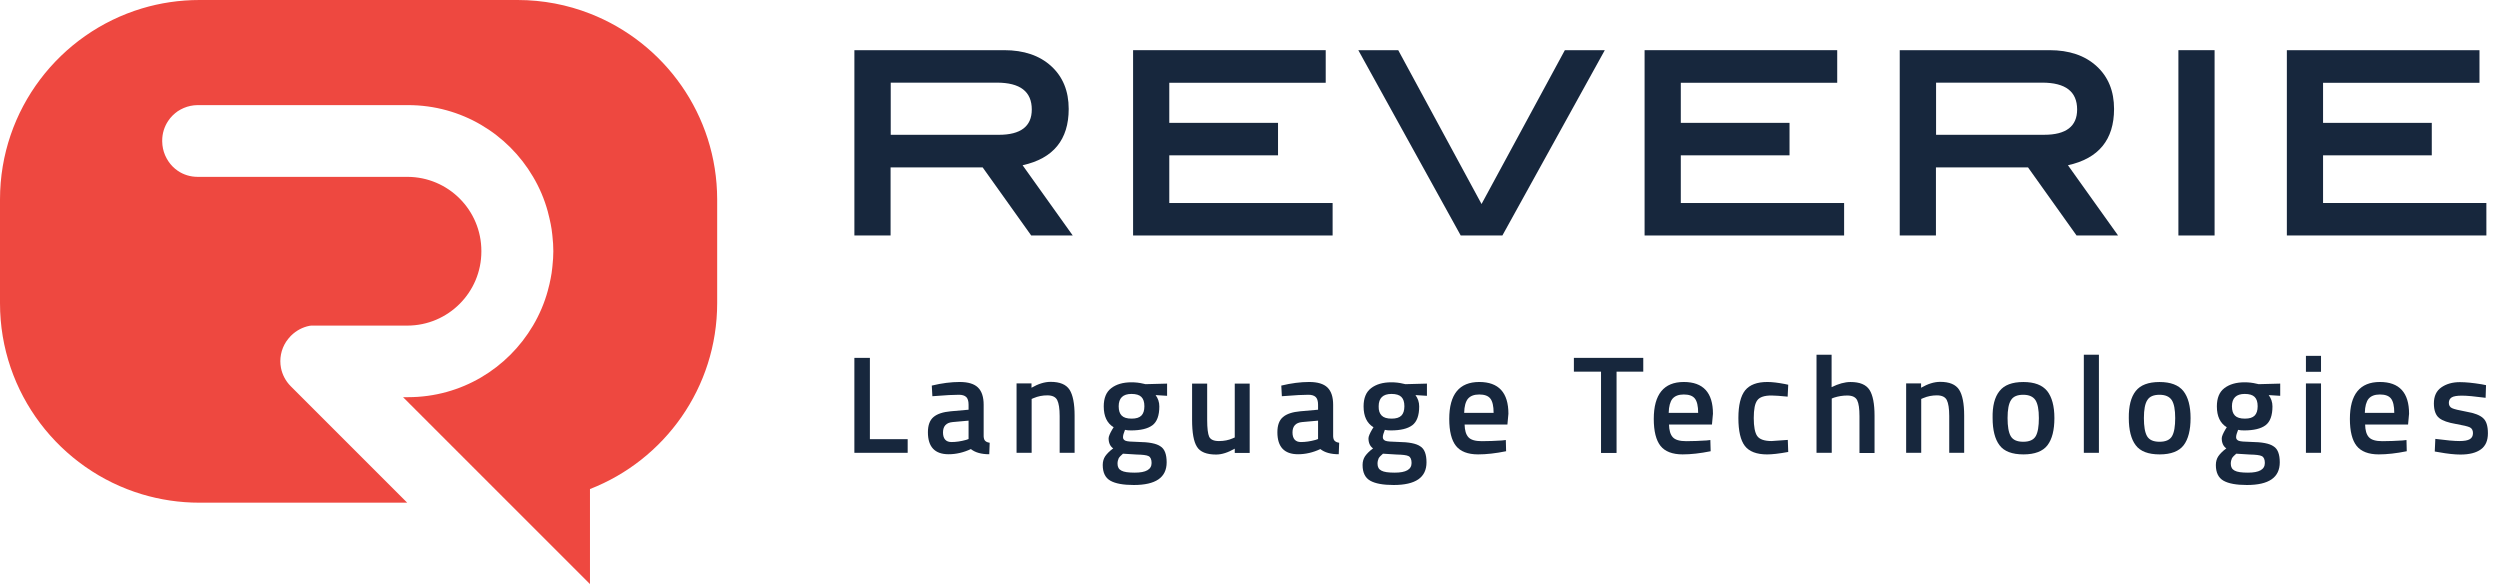 <?xml version="1.0" encoding="utf-8"?>
<svg width="175" height="41" viewBox="0 0 175 41" fill="none" xmlns="http://www.w3.org/2000/svg">
<path d="M75.091 16.484H72.185L68.786 11.717H62.341V16.484H59.807V3.512H70.295C71.673 3.512 72.768 3.885 73.583 4.628C74.397 5.372 74.809 6.368 74.809 7.625C74.809 9.777 73.734 11.094 71.582 11.567L75.091 16.484ZM69.922 9.436C71.451 9.436 72.225 8.843 72.225 7.666C72.225 6.409 71.411 5.785 69.782 5.785H62.351V9.435H69.922V9.436Z" fill="#17273D"/>
<path d="M93.283 16.484H79.316V3.512H92.8V5.794H81.85V8.6H89.462V10.873H81.85V14.211H93.283V16.484Z" fill="#17273D"/>
<path d="M112.336 3.512L105.167 16.484H102.25L95.081 3.512H97.876L103.708 14.281L109.54 3.512H112.336Z" fill="#17273D"/>
<path d="M129.088 16.484H115.121V3.512H128.605V5.794H117.656V8.6H125.267V10.873H117.656V14.211H129.088V16.484Z" fill="#17273D"/>
<path d="M148.265 16.484H145.359L141.961 11.717H135.516V16.484H132.981V3.512H143.47C144.847 3.512 145.943 3.885 146.757 4.628C147.572 5.372 147.984 6.368 147.984 7.625C147.984 9.776 146.908 11.094 144.756 11.567L148.265 16.484ZM143.097 9.435C144.625 9.435 145.399 8.842 145.399 7.665C145.399 6.408 144.585 5.785 142.956 5.785H135.525V9.435H143.097V9.435Z" fill="#17273D"/>
<path d="M155.021 16.484H152.488V3.512H155.021V16.484Z" fill="#17273D"/>
<path d="M174.047 16.484H160.08V3.512H173.564V5.794H162.614V8.6H170.225V10.873H162.614V14.211H174.046L174.047 16.484Z" fill="#17273D"/>
<path d="M63.537 31.697H59.806V25.051H60.892V30.742H63.537V31.697Z" fill="#17273D"/>
<path d="M68.856 28.338V30.55C68.866 30.691 68.896 30.801 68.966 30.861C69.037 30.932 69.138 30.972 69.278 30.992L69.248 31.797C68.695 31.797 68.263 31.676 67.961 31.435C67.448 31.676 66.925 31.797 66.402 31.797C65.437 31.797 64.954 31.283 64.954 30.258C64.954 29.765 65.085 29.413 65.346 29.192C65.608 28.971 66.01 28.84 66.553 28.79L67.8 28.68V28.328C67.8 28.066 67.74 27.885 67.629 27.785C67.518 27.684 67.347 27.634 67.126 27.634C66.714 27.634 66.191 27.664 65.577 27.714L65.266 27.735L65.225 26.991C65.929 26.82 66.583 26.739 67.177 26.739C67.77 26.739 68.192 26.87 68.453 27.121C68.725 27.383 68.856 27.786 68.856 28.338ZM66.684 29.545C66.241 29.585 66.01 29.827 66.01 30.269C66.01 30.711 66.211 30.943 66.603 30.943C66.925 30.943 67.267 30.892 67.629 30.792L67.8 30.732V29.445L66.684 29.545Z" fill="#17273D"/>
<path d="M72.215 31.697H71.159V26.84H72.205V27.142C72.677 26.87 73.12 26.73 73.542 26.73C74.186 26.73 74.629 26.91 74.87 27.283C75.101 27.645 75.222 28.248 75.222 29.093V31.697H74.176V29.122C74.176 28.6 74.116 28.227 74.005 28.006C73.894 27.786 73.663 27.675 73.311 27.675C72.979 27.675 72.667 27.735 72.356 27.866L72.215 27.926V31.697Z" fill="#17273D"/>
<path d="M81.666 32.361C81.666 33.426 80.902 33.95 79.363 33.95C78.629 33.95 78.076 33.849 77.724 33.648C77.372 33.447 77.192 33.085 77.192 32.552C77.192 32.311 77.251 32.109 77.362 31.939C77.483 31.767 77.664 31.577 77.925 31.386C77.714 31.245 77.603 31.004 77.603 30.682C77.603 30.552 77.694 30.34 77.865 30.049L77.956 29.908C77.493 29.626 77.262 29.143 77.262 28.45C77.262 27.867 77.433 27.444 77.785 27.173C78.137 26.902 78.609 26.761 79.203 26.761C79.484 26.761 79.766 26.791 80.047 26.861L80.188 26.892L81.696 26.852V27.707L80.892 27.656C81.063 27.888 81.153 28.148 81.153 28.451C81.153 29.084 80.992 29.526 80.671 29.767C80.349 30.008 79.846 30.129 79.172 30.129C79.001 30.129 78.861 30.119 78.75 30.089C78.659 30.311 78.61 30.481 78.61 30.603C78.61 30.723 78.67 30.803 78.791 30.854C78.912 30.904 79.203 30.924 79.656 30.934C80.43 30.944 80.953 31.044 81.234 31.246C81.525 31.425 81.666 31.808 81.666 32.361ZM78.227 32.461C78.227 32.693 78.318 32.854 78.499 32.944C78.68 33.045 78.991 33.085 79.434 33.085C80.218 33.085 80.611 32.864 80.611 32.41C80.611 32.16 80.54 31.999 80.399 31.928C80.259 31.857 79.987 31.827 79.564 31.817L78.609 31.758C78.468 31.878 78.368 31.978 78.308 32.079C78.257 32.19 78.227 32.31 78.227 32.461ZM78.519 29.092C78.659 29.234 78.891 29.304 79.213 29.304C79.534 29.304 79.756 29.234 79.896 29.092C80.037 28.951 80.107 28.731 80.107 28.439C80.107 28.137 80.037 27.926 79.896 27.786C79.756 27.645 79.525 27.575 79.203 27.575C78.609 27.575 78.308 27.866 78.308 28.439C78.308 28.741 78.378 28.952 78.519 29.092Z" fill="#17273D"/>
<path d="M86.433 26.851H87.478V31.707H86.433V31.406C85.96 31.677 85.528 31.818 85.125 31.818C84.462 31.818 84.009 31.637 83.787 31.275C83.557 30.913 83.446 30.289 83.446 29.385V26.851H84.502V29.395C84.502 29.979 84.552 30.37 84.642 30.572C84.743 30.773 84.964 30.874 85.326 30.874C85.678 30.874 86 30.813 86.292 30.683L86.433 30.622V26.851Z" fill="#17273D"/>
<path d="M93.32 28.338V30.55C93.33 30.691 93.36 30.801 93.431 30.861C93.501 30.932 93.601 30.972 93.742 30.992L93.712 31.797C93.159 31.797 92.727 31.676 92.424 31.435C91.911 31.676 91.389 31.797 90.865 31.797C89.9 31.797 89.417 31.283 89.417 30.258C89.417 29.765 89.548 29.413 89.81 29.192C90.072 28.971 90.474 28.84 91.016 28.79L92.264 28.68V28.328C92.264 28.066 92.203 27.885 92.092 27.785C91.982 27.684 91.811 27.634 91.589 27.634C91.177 27.634 90.655 27.664 90.041 27.714L89.73 27.735L89.69 26.991C90.394 26.82 91.047 26.739 91.64 26.739C92.233 26.739 92.656 26.87 92.918 27.121C93.189 27.383 93.32 27.786 93.32 28.338ZM91.148 29.545C90.706 29.585 90.475 29.827 90.475 30.269C90.475 30.711 90.675 30.943 91.068 30.943C91.389 30.943 91.731 30.892 92.093 30.792L92.264 30.732V29.445L91.148 29.545Z" fill="#17273D"/>
<path d="M99.855 32.361C99.855 33.426 99.091 33.95 97.553 33.95C96.819 33.95 96.266 33.849 95.914 33.648C95.562 33.447 95.381 33.085 95.381 32.552C95.381 32.311 95.441 32.109 95.552 31.939C95.673 31.767 95.854 31.577 96.115 31.386C95.904 31.245 95.793 31.004 95.793 30.682C95.793 30.552 95.884 30.34 96.055 30.049L96.145 29.908C95.683 29.626 95.451 29.143 95.451 28.45C95.451 27.867 95.623 27.444 95.974 27.173C96.326 26.902 96.799 26.761 97.392 26.761C97.674 26.761 97.955 26.791 98.236 26.861L98.377 26.892L99.886 26.852V27.707L99.082 27.656C99.252 27.888 99.343 28.148 99.343 28.451C99.343 29.084 99.182 29.526 98.86 29.767C98.538 30.008 98.036 30.129 97.362 30.129C97.19 30.129 97.05 30.119 96.939 30.089C96.849 30.311 96.798 30.481 96.798 30.603C96.798 30.723 96.859 30.803 96.979 30.854C97.1 30.904 97.392 30.924 97.844 30.934C98.618 30.944 99.141 31.044 99.423 31.246C99.715 31.425 99.855 31.808 99.855 32.361ZM96.427 32.461C96.427 32.693 96.517 32.854 96.698 32.944C96.879 33.045 97.19 33.085 97.633 33.085C98.418 33.085 98.81 32.864 98.81 32.41C98.81 32.16 98.739 31.999 98.599 31.928C98.458 31.857 98.186 31.827 97.764 31.817L96.809 31.758C96.668 31.878 96.567 31.978 96.507 32.079C96.457 32.19 96.427 32.31 96.427 32.461ZM96.719 29.092C96.859 29.234 97.09 29.304 97.412 29.304C97.734 29.304 97.955 29.234 98.096 29.092C98.236 28.951 98.307 28.731 98.307 28.439C98.307 28.137 98.236 27.926 98.096 27.786C97.955 27.645 97.724 27.575 97.402 27.575C96.809 27.575 96.507 27.866 96.507 28.439C96.497 28.741 96.577 28.952 96.719 29.092Z" fill="#17273D"/>
<path d="M105.136 30.832L105.408 30.801L105.427 31.586C104.694 31.736 104.04 31.807 103.467 31.807C102.753 31.807 102.23 31.606 101.919 31.213C101.607 30.821 101.447 30.188 101.447 29.323C101.447 27.604 102.15 26.739 103.548 26.739C104.906 26.739 105.589 27.483 105.589 28.961L105.519 29.716H102.522C102.533 30.118 102.613 30.41 102.784 30.601C102.955 30.792 103.267 30.882 103.729 30.882C104.181 30.882 104.654 30.862 105.136 30.832ZM104.553 28.901C104.553 28.419 104.473 28.087 104.321 27.896C104.171 27.705 103.909 27.614 103.547 27.614C103.186 27.614 102.924 27.715 102.753 27.916C102.592 28.117 102.501 28.449 102.492 28.901H104.553Z" fill="#17273D"/>
<path d="M110.172 26.016V25.051H115.029V26.016H113.159V31.707H112.072V26.016H110.172Z" fill="#17273D"/>
<path d="M119.454 30.832L119.725 30.801L119.746 31.586C119.011 31.736 118.358 31.807 117.784 31.807C117.071 31.807 116.548 31.606 116.236 31.213C115.925 30.821 115.764 30.188 115.764 29.323C115.764 27.604 116.468 26.739 117.865 26.739C119.223 26.739 119.907 27.483 119.907 28.961L119.837 29.716H116.83C116.84 30.118 116.92 30.41 117.091 30.601C117.263 30.792 117.574 30.882 118.037 30.882C118.498 30.882 118.971 30.862 119.454 30.832ZM118.871 28.901C118.871 28.419 118.791 28.087 118.639 27.896C118.489 27.705 118.227 27.614 117.865 27.614C117.503 27.614 117.241 27.715 117.071 27.916C116.91 28.117 116.819 28.449 116.809 28.901H118.871Z" fill="#17273D"/>
<path d="M123.718 26.739C124.059 26.739 124.461 26.79 124.935 26.88L125.176 26.931L125.136 27.765C124.622 27.715 124.251 27.685 124 27.685C123.507 27.685 123.175 27.796 123.014 28.017C122.843 28.238 122.763 28.65 122.763 29.264C122.763 29.867 122.843 30.289 123.004 30.521C123.165 30.752 123.506 30.873 124.01 30.873L125.146 30.793L125.176 31.637C124.522 31.758 124.029 31.809 123.698 31.809C122.964 31.809 122.441 31.607 122.14 31.215C121.838 30.823 121.687 30.169 121.687 29.265C121.687 28.36 121.848 27.716 122.159 27.324C122.481 26.931 122.994 26.739 123.718 26.739Z" fill="#17273D"/>
<path d="M128.212 31.697H127.156V24.83H128.212V27.102C128.694 26.861 129.137 26.741 129.539 26.741C130.183 26.741 130.625 26.921 130.866 27.294C131.098 27.655 131.218 28.259 131.218 29.104V31.708H130.163V29.133C130.163 28.61 130.112 28.238 130.002 28.017C129.892 27.796 129.66 27.686 129.308 27.686C128.996 27.686 128.685 27.736 128.373 27.836L128.222 27.897V31.697H128.212Z" fill="#17273D"/>
<path d="M134.485 31.697H133.43V26.84H134.476V27.142C134.948 26.87 135.39 26.73 135.813 26.73C136.457 26.73 136.899 26.91 137.14 27.283C137.372 27.645 137.492 28.248 137.492 29.093V31.697H136.446V29.122C136.446 28.6 136.387 28.227 136.276 28.006C136.165 27.786 135.934 27.675 135.582 27.675C135.25 27.675 134.938 27.735 134.627 27.866L134.485 27.926V31.697Z" fill="#17273D"/>
<path d="M139.966 27.374C140.298 26.951 140.851 26.741 141.636 26.741C142.409 26.741 142.962 26.951 143.305 27.374C143.636 27.796 143.808 28.43 143.808 29.264C143.808 30.108 143.647 30.742 143.325 31.165C143.003 31.587 142.44 31.808 141.645 31.808C140.851 31.808 140.287 31.597 139.966 31.165C139.644 30.742 139.483 30.099 139.483 29.264C139.464 28.429 139.625 27.795 139.966 27.374ZM140.751 30.531C140.901 30.793 141.193 30.923 141.625 30.923C142.058 30.923 142.349 30.793 142.501 30.531C142.651 30.269 142.721 29.847 142.721 29.264C142.721 28.671 142.641 28.258 142.48 28.007C142.319 27.766 142.038 27.634 141.625 27.634C141.213 27.634 140.922 27.755 140.771 28.007C140.61 28.248 140.53 28.671 140.53 29.264C140.53 29.846 140.6 30.269 140.751 30.531Z" fill="#17273D"/>
<path d="M145.868 31.697V24.83H146.924V31.697H145.868Z" fill="#17273D"/>
<path d="M149.499 27.374C149.831 26.951 150.384 26.741 151.168 26.741C151.942 26.741 152.495 26.951 152.837 27.374C153.169 27.796 153.34 28.43 153.34 29.264C153.34 30.108 153.179 30.742 152.857 31.165C152.535 31.587 151.973 31.808 151.178 31.808C150.383 31.808 149.82 31.597 149.499 31.165C149.177 30.742 149.016 30.099 149.016 29.264C149.006 28.429 149.167 27.795 149.499 27.374ZM150.293 30.531C150.444 30.793 150.736 30.923 151.168 30.923C151.601 30.923 151.892 30.793 152.043 30.531C152.194 30.269 152.264 29.847 152.264 29.264C152.264 28.671 152.184 28.258 152.023 28.007C151.862 27.766 151.58 27.634 151.168 27.634C150.756 27.634 150.465 27.755 150.314 28.007C150.153 28.248 150.073 28.671 150.073 29.264C150.073 29.846 150.143 30.269 150.293 30.531Z" fill="#17273D"/>
<path d="M159.584 32.361C159.584 33.426 158.82 33.95 157.282 33.95C156.548 33.95 155.995 33.849 155.643 33.648C155.292 33.447 155.11 33.085 155.11 32.552C155.11 32.311 155.17 32.109 155.281 31.939C155.402 31.767 155.583 31.577 155.844 31.386C155.633 31.245 155.522 31.004 155.522 30.682C155.522 30.552 155.613 30.34 155.784 30.049L155.874 29.908C155.412 29.626 155.181 29.143 155.181 28.45C155.181 27.867 155.351 27.444 155.703 27.173C156.056 26.902 156.528 26.761 157.121 26.761C157.403 26.761 157.684 26.791 157.965 26.861L158.107 26.892L159.615 26.852V27.707L158.81 27.656C158.981 27.888 159.072 28.148 159.072 28.451C159.072 29.084 158.911 29.526 158.589 29.767C158.267 30.008 157.764 30.129 157.091 30.129C156.919 30.129 156.779 30.119 156.668 30.089C156.578 30.311 156.527 30.481 156.527 30.603C156.527 30.723 156.588 30.803 156.708 30.854C156.829 30.904 157.12 30.924 157.573 30.934C158.347 30.944 158.87 31.044 159.152 31.246C159.444 31.425 159.584 31.808 159.584 32.361ZM156.155 32.461C156.155 32.693 156.246 32.854 156.427 32.944C156.608 33.045 156.92 33.085 157.362 33.085C158.147 33.085 158.539 32.864 158.539 32.41C158.539 32.16 158.468 31.999 158.327 31.928C158.187 31.857 157.915 31.827 157.493 31.817L156.538 31.758C156.397 31.878 156.297 31.978 156.236 32.079C156.186 32.19 156.155 32.31 156.155 32.461ZM156.447 29.092C156.588 29.234 156.819 29.304 157.141 29.304C157.463 29.304 157.684 29.234 157.825 29.092C157.966 28.951 158.036 28.731 158.036 28.439C158.036 28.137 157.966 27.926 157.825 27.786C157.684 27.645 157.453 27.575 157.131 27.575C156.538 27.575 156.236 27.866 156.236 28.439C156.236 28.741 156.306 28.952 156.447 29.092Z" fill="#17273D"/>
<path d="M161.415 26.026V24.91H162.471V26.026H161.415ZM161.415 31.697V26.841H162.471V31.697H161.415Z" fill="#17273D"/>
<path d="M168.182 30.832L168.454 30.801L168.473 31.586C167.739 31.736 167.086 31.807 166.513 31.807C165.799 31.807 165.276 31.606 164.964 31.213C164.653 30.821 164.492 30.188 164.492 29.323C164.492 27.604 165.196 26.739 166.594 26.739C167.951 26.739 168.635 27.483 168.635 28.961L168.565 29.716H165.558C165.568 30.118 165.648 30.41 165.819 30.601C165.991 30.792 166.302 30.882 166.765 30.882C167.217 30.882 167.69 30.862 168.182 30.832ZM167.599 28.901C167.599 28.419 167.519 28.087 167.368 27.896C167.217 27.705 166.956 27.614 166.594 27.614C166.232 27.614 165.97 27.715 165.8 27.916C165.639 28.117 165.548 28.449 165.538 28.901H167.599Z" fill="#17273D"/>
<path d="M173.993 27.846C173.228 27.745 172.676 27.695 172.334 27.695C171.992 27.695 171.751 27.735 171.62 27.816C171.489 27.897 171.419 28.028 171.419 28.198C171.419 28.369 171.489 28.5 171.64 28.57C171.781 28.64 172.132 28.721 172.665 28.822C173.208 28.912 173.591 29.063 173.812 29.264C174.043 29.465 174.154 29.817 174.154 30.33C174.154 30.843 173.993 31.214 173.661 31.456C173.329 31.697 172.857 31.818 172.233 31.818C171.841 31.818 171.338 31.767 170.735 31.657L170.433 31.606L170.473 30.722C171.247 30.823 171.81 30.873 172.153 30.873C172.494 30.873 172.736 30.833 172.886 30.742C173.027 30.662 173.108 30.521 173.108 30.319C173.108 30.128 173.037 29.988 172.896 29.917C172.756 29.847 172.424 29.767 171.9 29.676C171.378 29.586 170.986 29.455 170.745 29.264C170.503 29.073 170.372 28.731 170.372 28.238C170.372 27.736 170.544 27.364 170.885 27.123C171.227 26.881 171.659 26.75 172.193 26.75C172.605 26.75 173.118 26.801 173.721 26.901L174.022 26.961L173.993 27.846Z" fill="#17273D"/>
<path d="M41.291 0.95C39.721 0.337 38.014 0 36.23 0H13.965C12.564 0 11.209 0.207 9.938 0.589C4.188 2.32 0 7.649 0 13.965V17.594V21.223C0 27.532 4.188 32.869 9.938 34.599C11.217 34.982 12.564 35.188 13.965 35.188H28.504L22.081 28.765L22.012 28.696L21.124 27.808L20.351 27.035C19.991 26.675 19.761 26.223 19.669 25.756C19.608 25.442 19.608 25.12 19.669 24.806C19.73 24.492 19.853 24.186 20.029 23.918C20.121 23.78 20.228 23.65 20.343 23.527L20.381 23.489C20.749 23.129 21.193 22.9 21.66 22.808C21.698 22.8 21.744 22.8 21.782 22.792H22.487H24.96H24.975H28.52C31.376 22.785 33.696 20.465 33.696 17.601C33.696 17.593 33.696 17.593 33.696 17.586C33.696 17.578 33.696 17.571 33.696 17.571C33.696 14.707 31.384 12.387 28.52 12.38H24.975H24.96H16.277H16.186H13.835C13.322 12.38 12.839 12.226 12.449 11.959C12.188 11.782 11.959 11.553 11.783 11.285C11.607 11.017 11.477 10.726 11.408 10.397C11.377 10.236 11.354 10.068 11.354 9.899V9.846C11.354 9.333 11.507 8.858 11.775 8.46C11.951 8.192 12.181 7.97 12.441 7.786C12.71 7.61 13.008 7.48 13.33 7.412C13.49 7.381 13.659 7.358 13.827 7.358H24.967H28.565C32.294 7.358 35.548 9.371 37.309 12.365C37.761 13.123 38.113 13.95 38.35 14.823C38.35 14.831 38.358 14.854 38.358 14.861C38.434 15.13 38.488 15.405 38.549 15.681C38.595 15.918 38.634 16.155 38.657 16.4C38.664 16.446 38.664 16.5 38.672 16.546C38.71 16.883 38.733 17.227 38.733 17.58C38.733 17.924 38.71 18.269 38.672 18.614C38.664 18.659 38.664 18.713 38.657 18.759C38.634 19.004 38.596 19.241 38.549 19.479C38.496 19.754 38.435 20.03 38.358 20.298C38.35 20.313 38.35 20.321 38.35 20.337C38.113 21.209 37.761 22.029 37.309 22.794C35.541 25.788 32.294 27.802 28.565 27.802H28.213L35.594 35.182L40.127 39.715L41.298 40.886V34.233C46.512 32.204 50.202 27.143 50.202 21.217V17.588V13.959C50.196 8.039 46.505 2.978 41.291 0.95Z" fill="#EE4840"/>
</svg>

